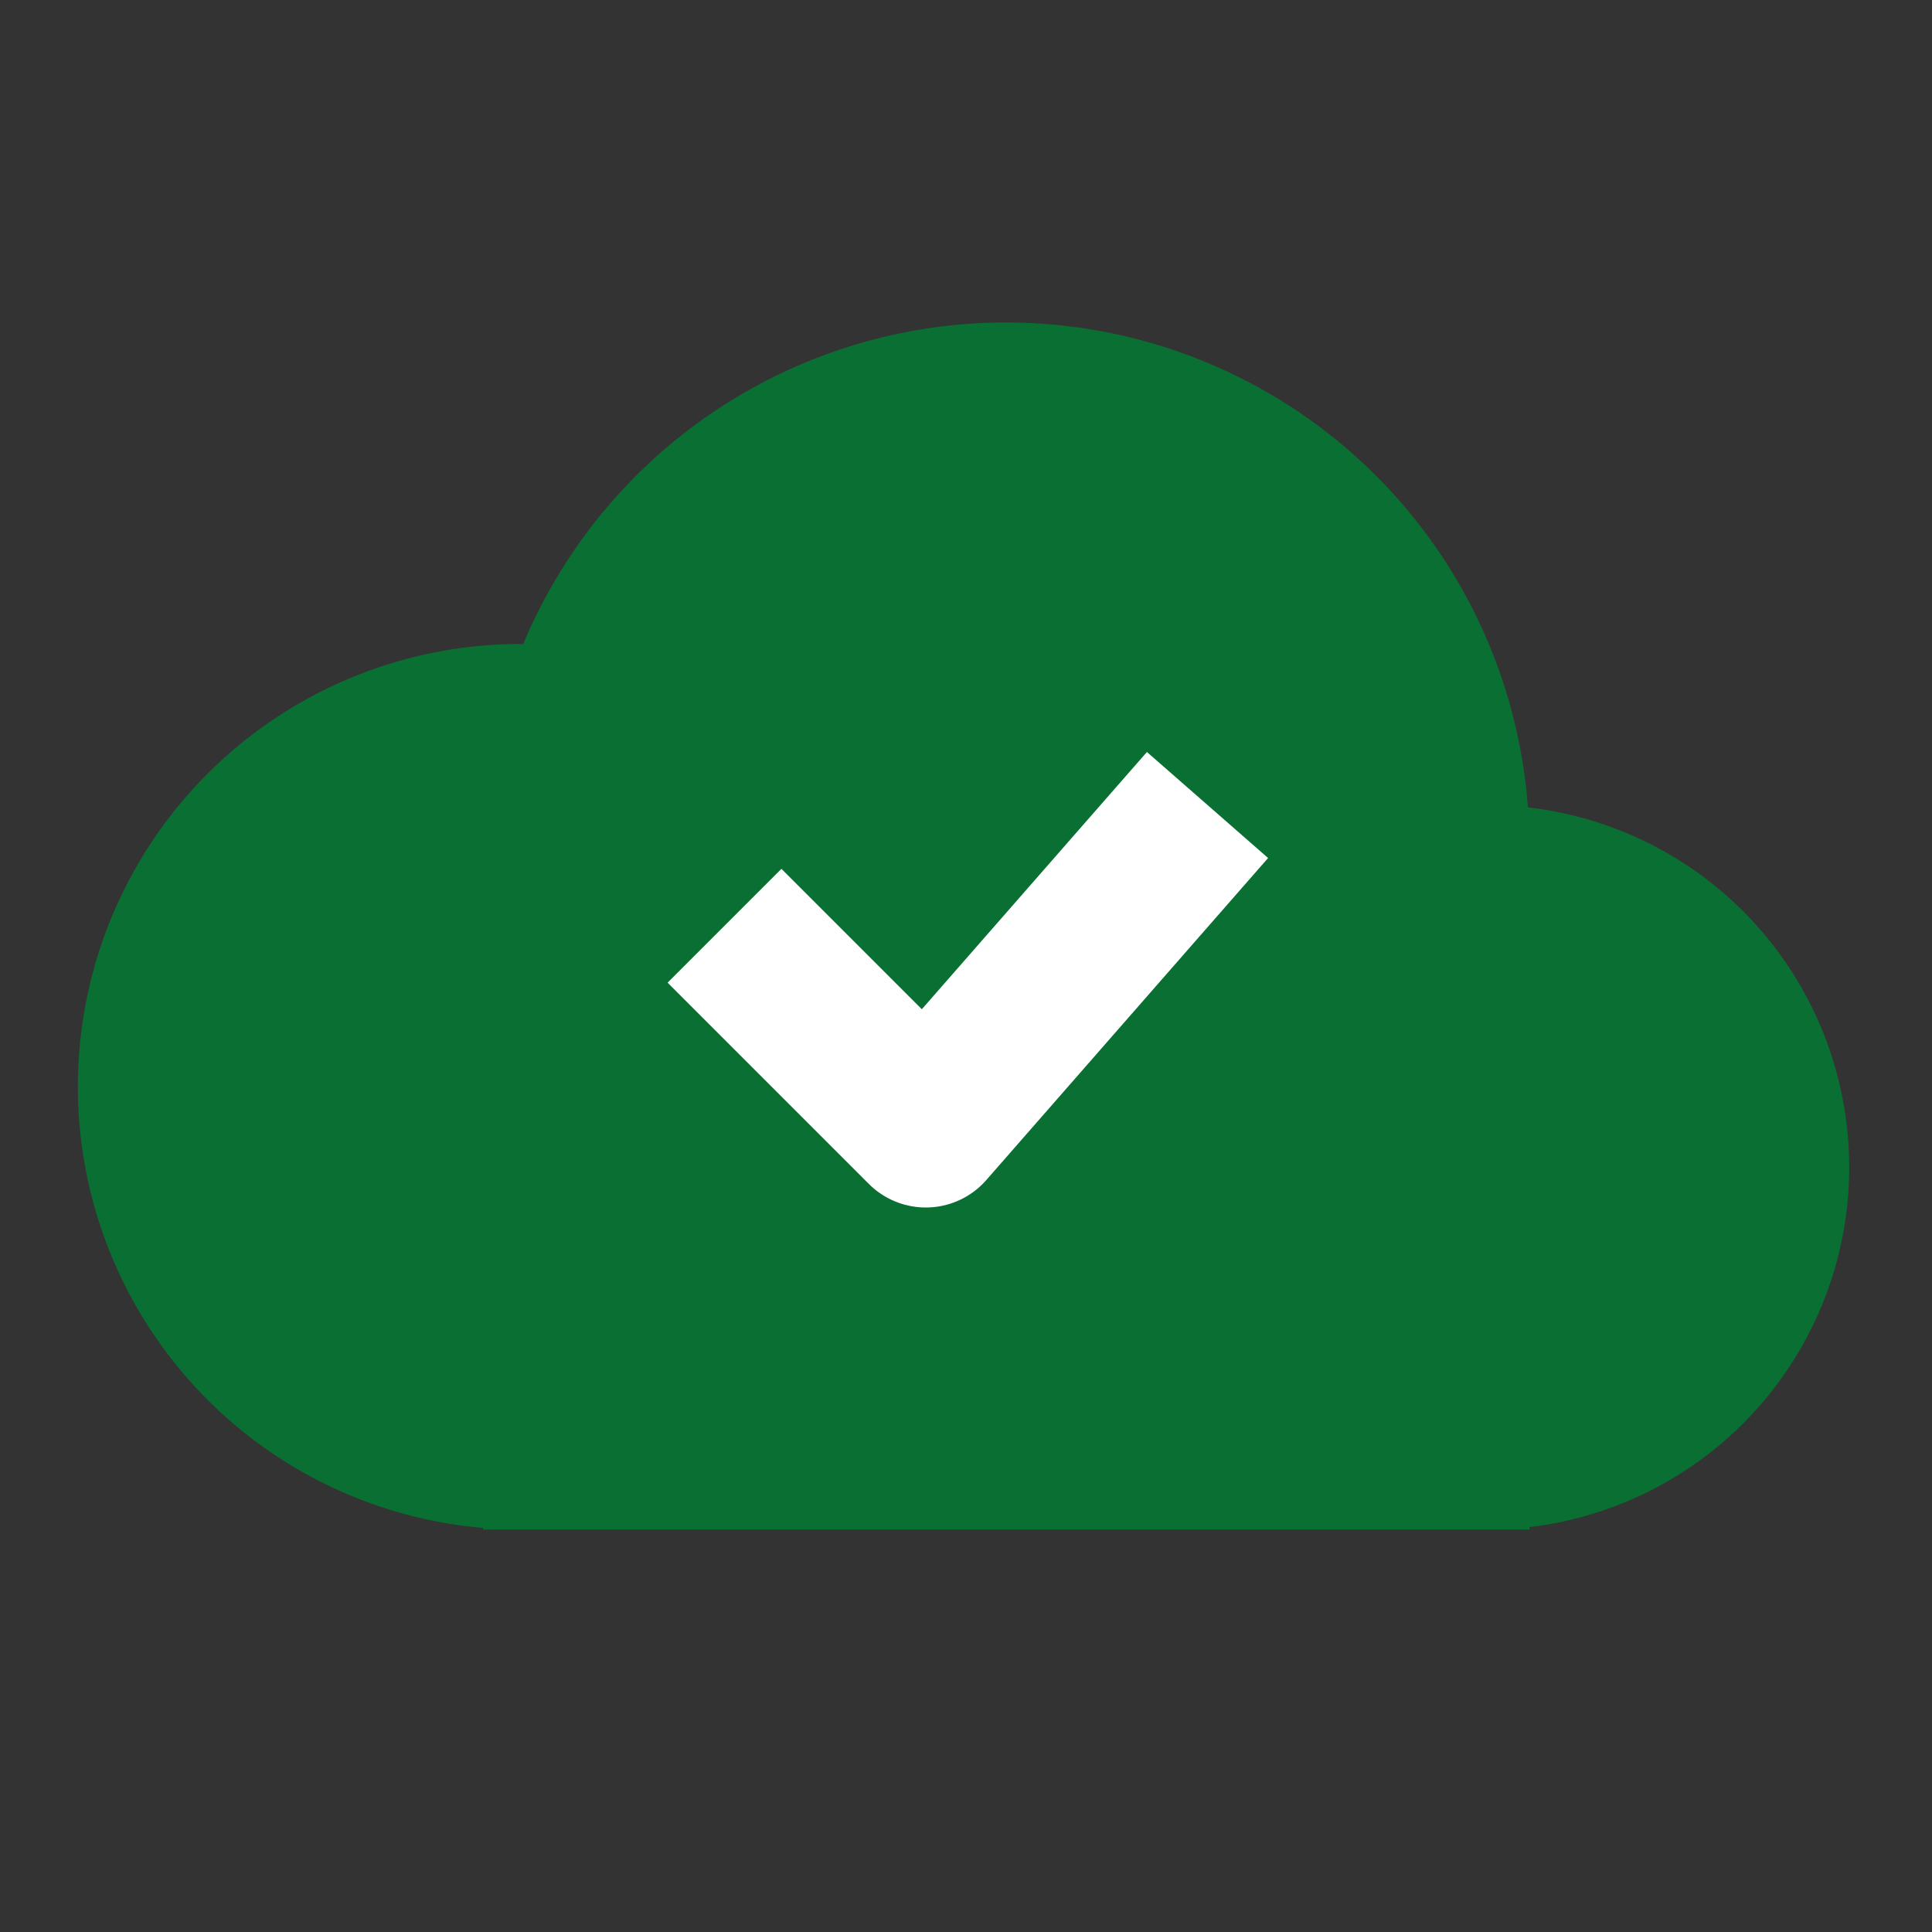 <svg xmlns="http://www.w3.org/2000/svg" width="24" height="24" viewBox="0 0 24 24"><rect x="0" y="0" width="24" height="24" fill="#333333" stroke="none"/><g fill="none" fill-rule="evenodd"><path d="M6 18.98A5.5 5.5 0 016.5 8a6.5 6.5 0 0112.48 2.03 4.5 4.5 0 01.02 8.94V19H6v-.02z" fill="#007e33" opacity=".8"/><path stroke="#FFF" stroke-width="2" stroke-linejoin="round" d="M9 11.5l2.5 2.5 3.5-4"/></g></svg>